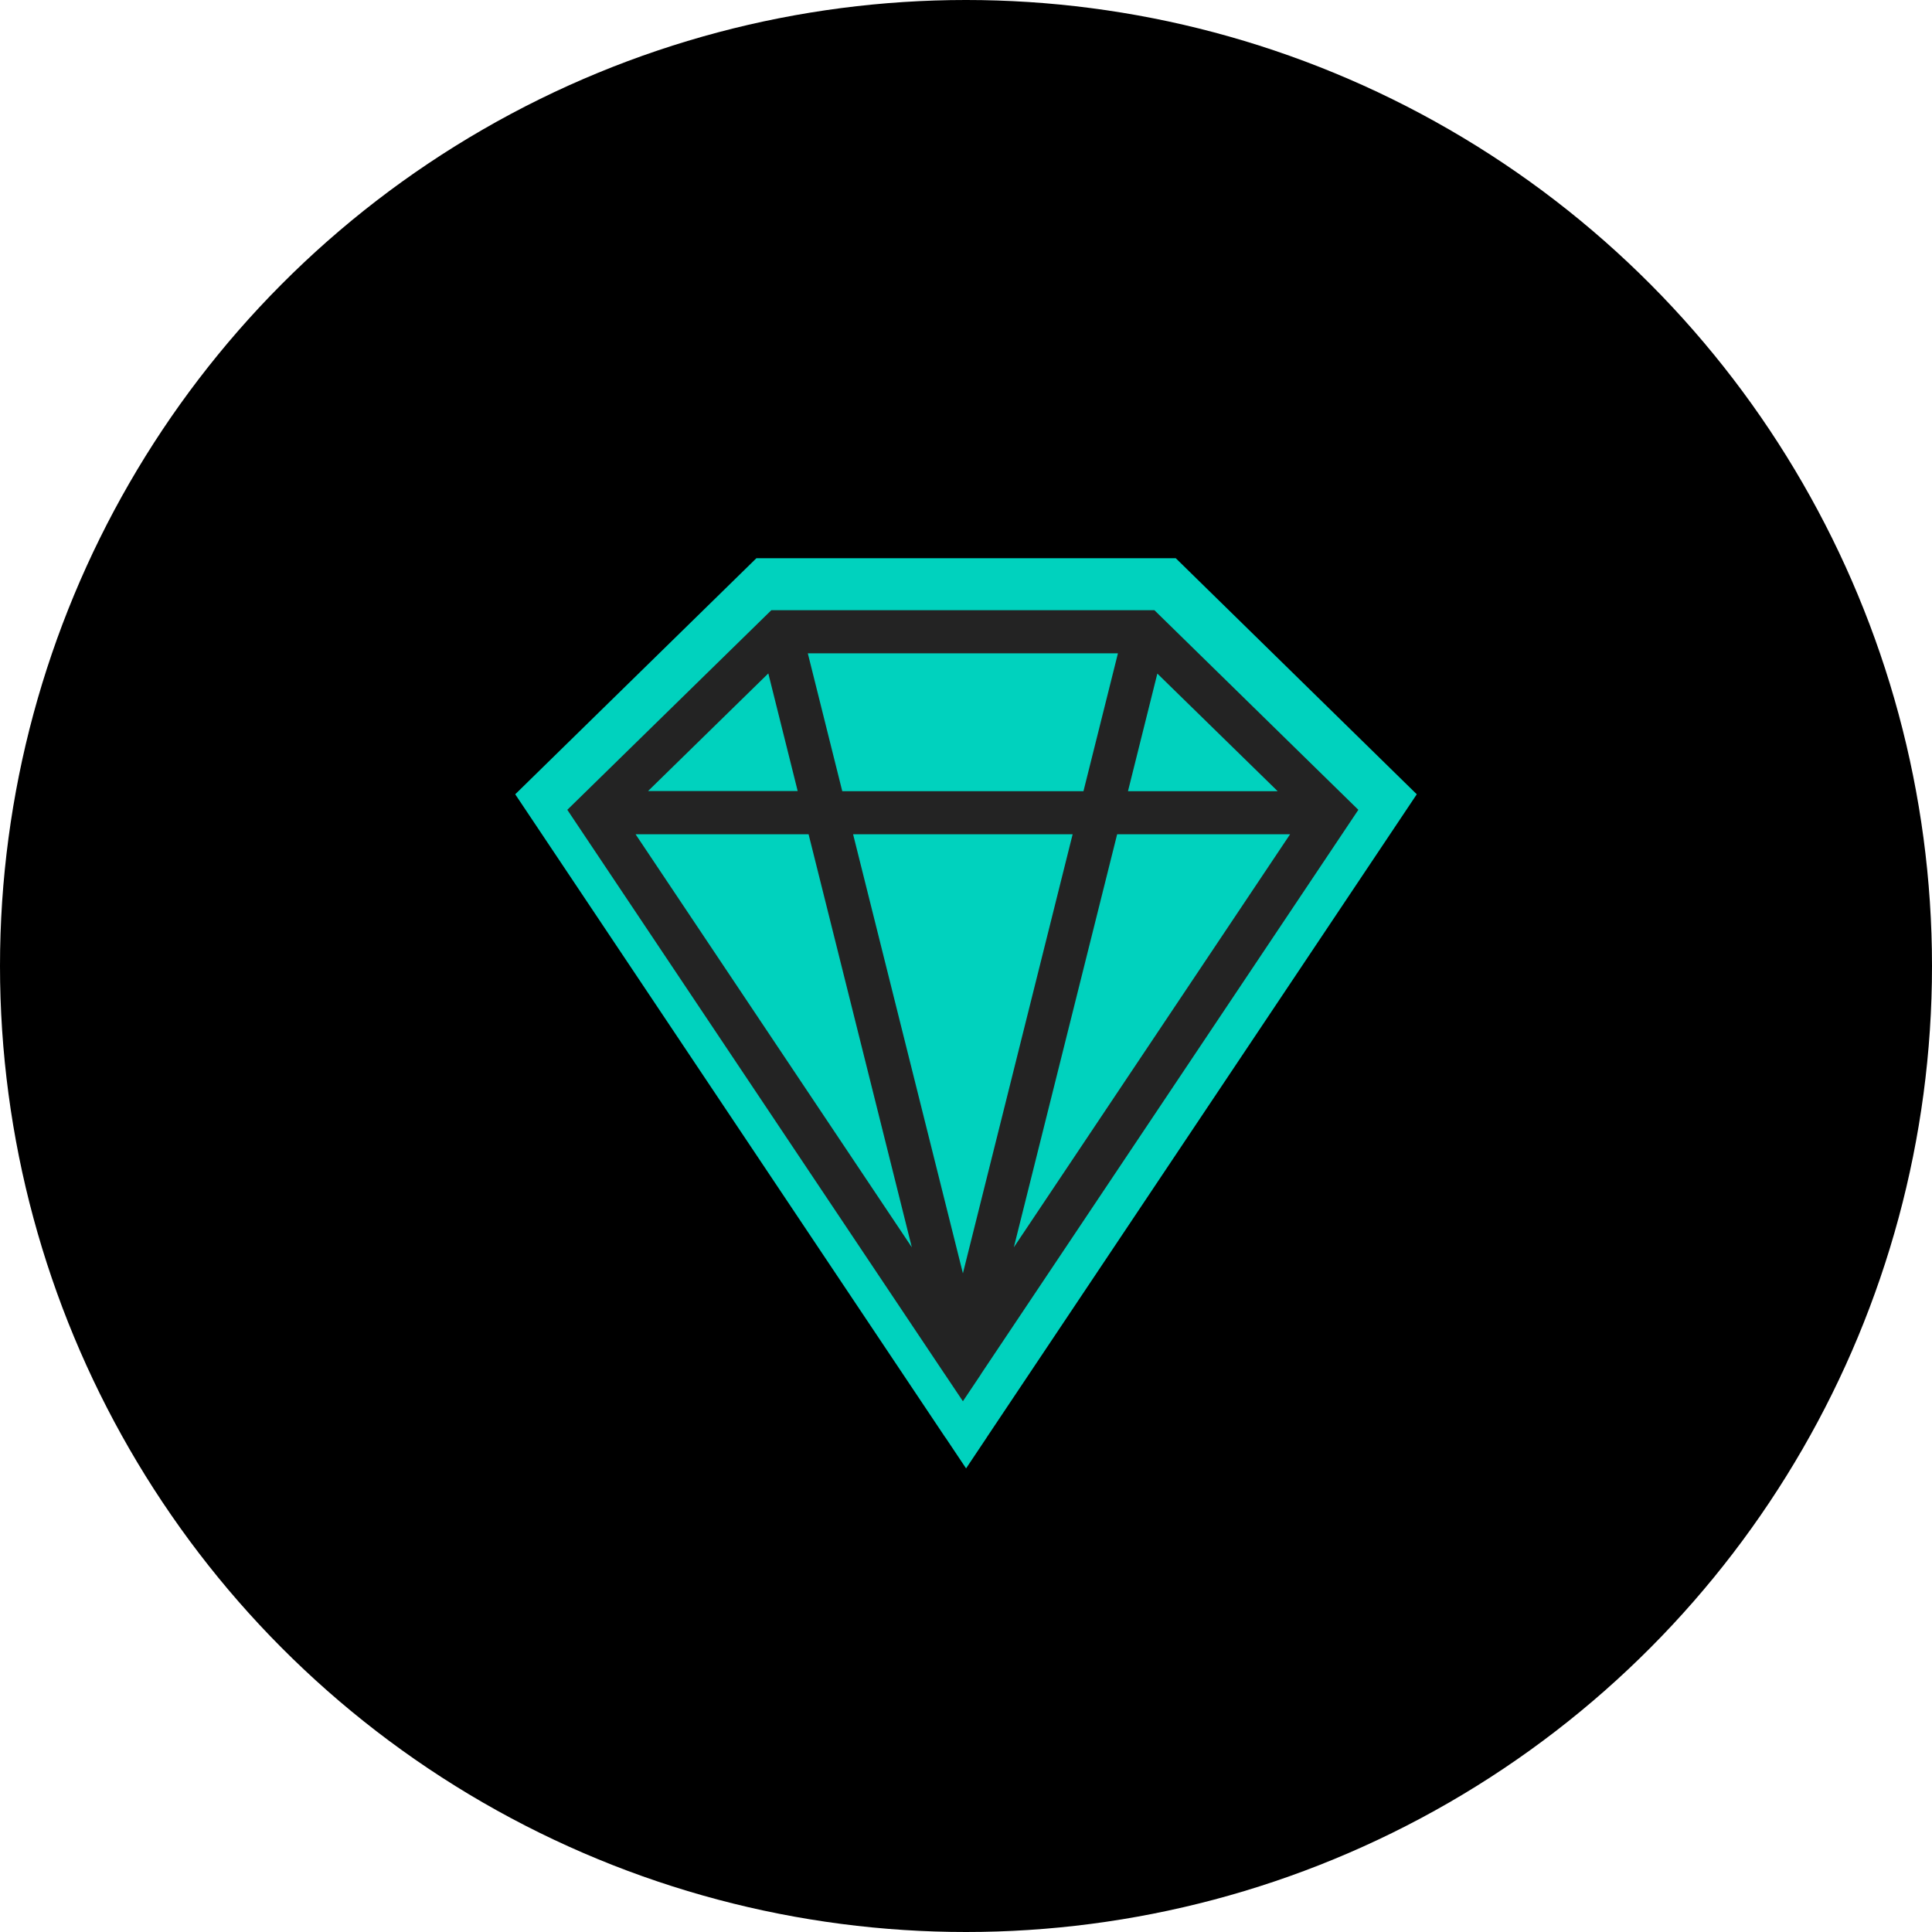 <svg width="25" height="25" viewBox="0 0 25 25" fill="none" xmlns="http://www.w3.org/2000/svg">
<circle cx="12.5" cy="12.5" r="12.5" fill="black"/>
<path fill-rule="evenodd" clip-rule="evenodd" d="M12.501 19.001L12.767 18.603V18.602L18.333 10.278L15.214 7.223H9.788L6.667 10.278L12.233 18.602C12.233 18.602 12.233 18.603 12.235 18.603L12.501 19.001Z" fill="#00D2BE"/>
<path fill-rule="evenodd" clip-rule="evenodd" d="M10.463 10.795L11.799 16.14L8.224 10.795H10.463ZM14.02 10.238H10.899L10.453 8.454H14.466L14.02 10.238H14.02ZM12.46 16.477L11.039 10.795H13.88L12.46 16.477ZM14.456 10.795H16.694L13.119 16.14L14.456 10.795H14.456ZM16.533 10.238H14.596L14.976 8.716L16.533 10.238H16.533ZM9.942 8.714L10.322 10.236H8.386L9.942 8.714ZM12.46 18.132L12.693 17.784V17.782L17.577 10.479L14.938 7.896H9.981L7.341 10.479L12.225 17.782C12.225 17.782 12.225 17.783 12.226 17.783L12.46 18.132V18.132Z" fill="#232323"/>
</svg>
